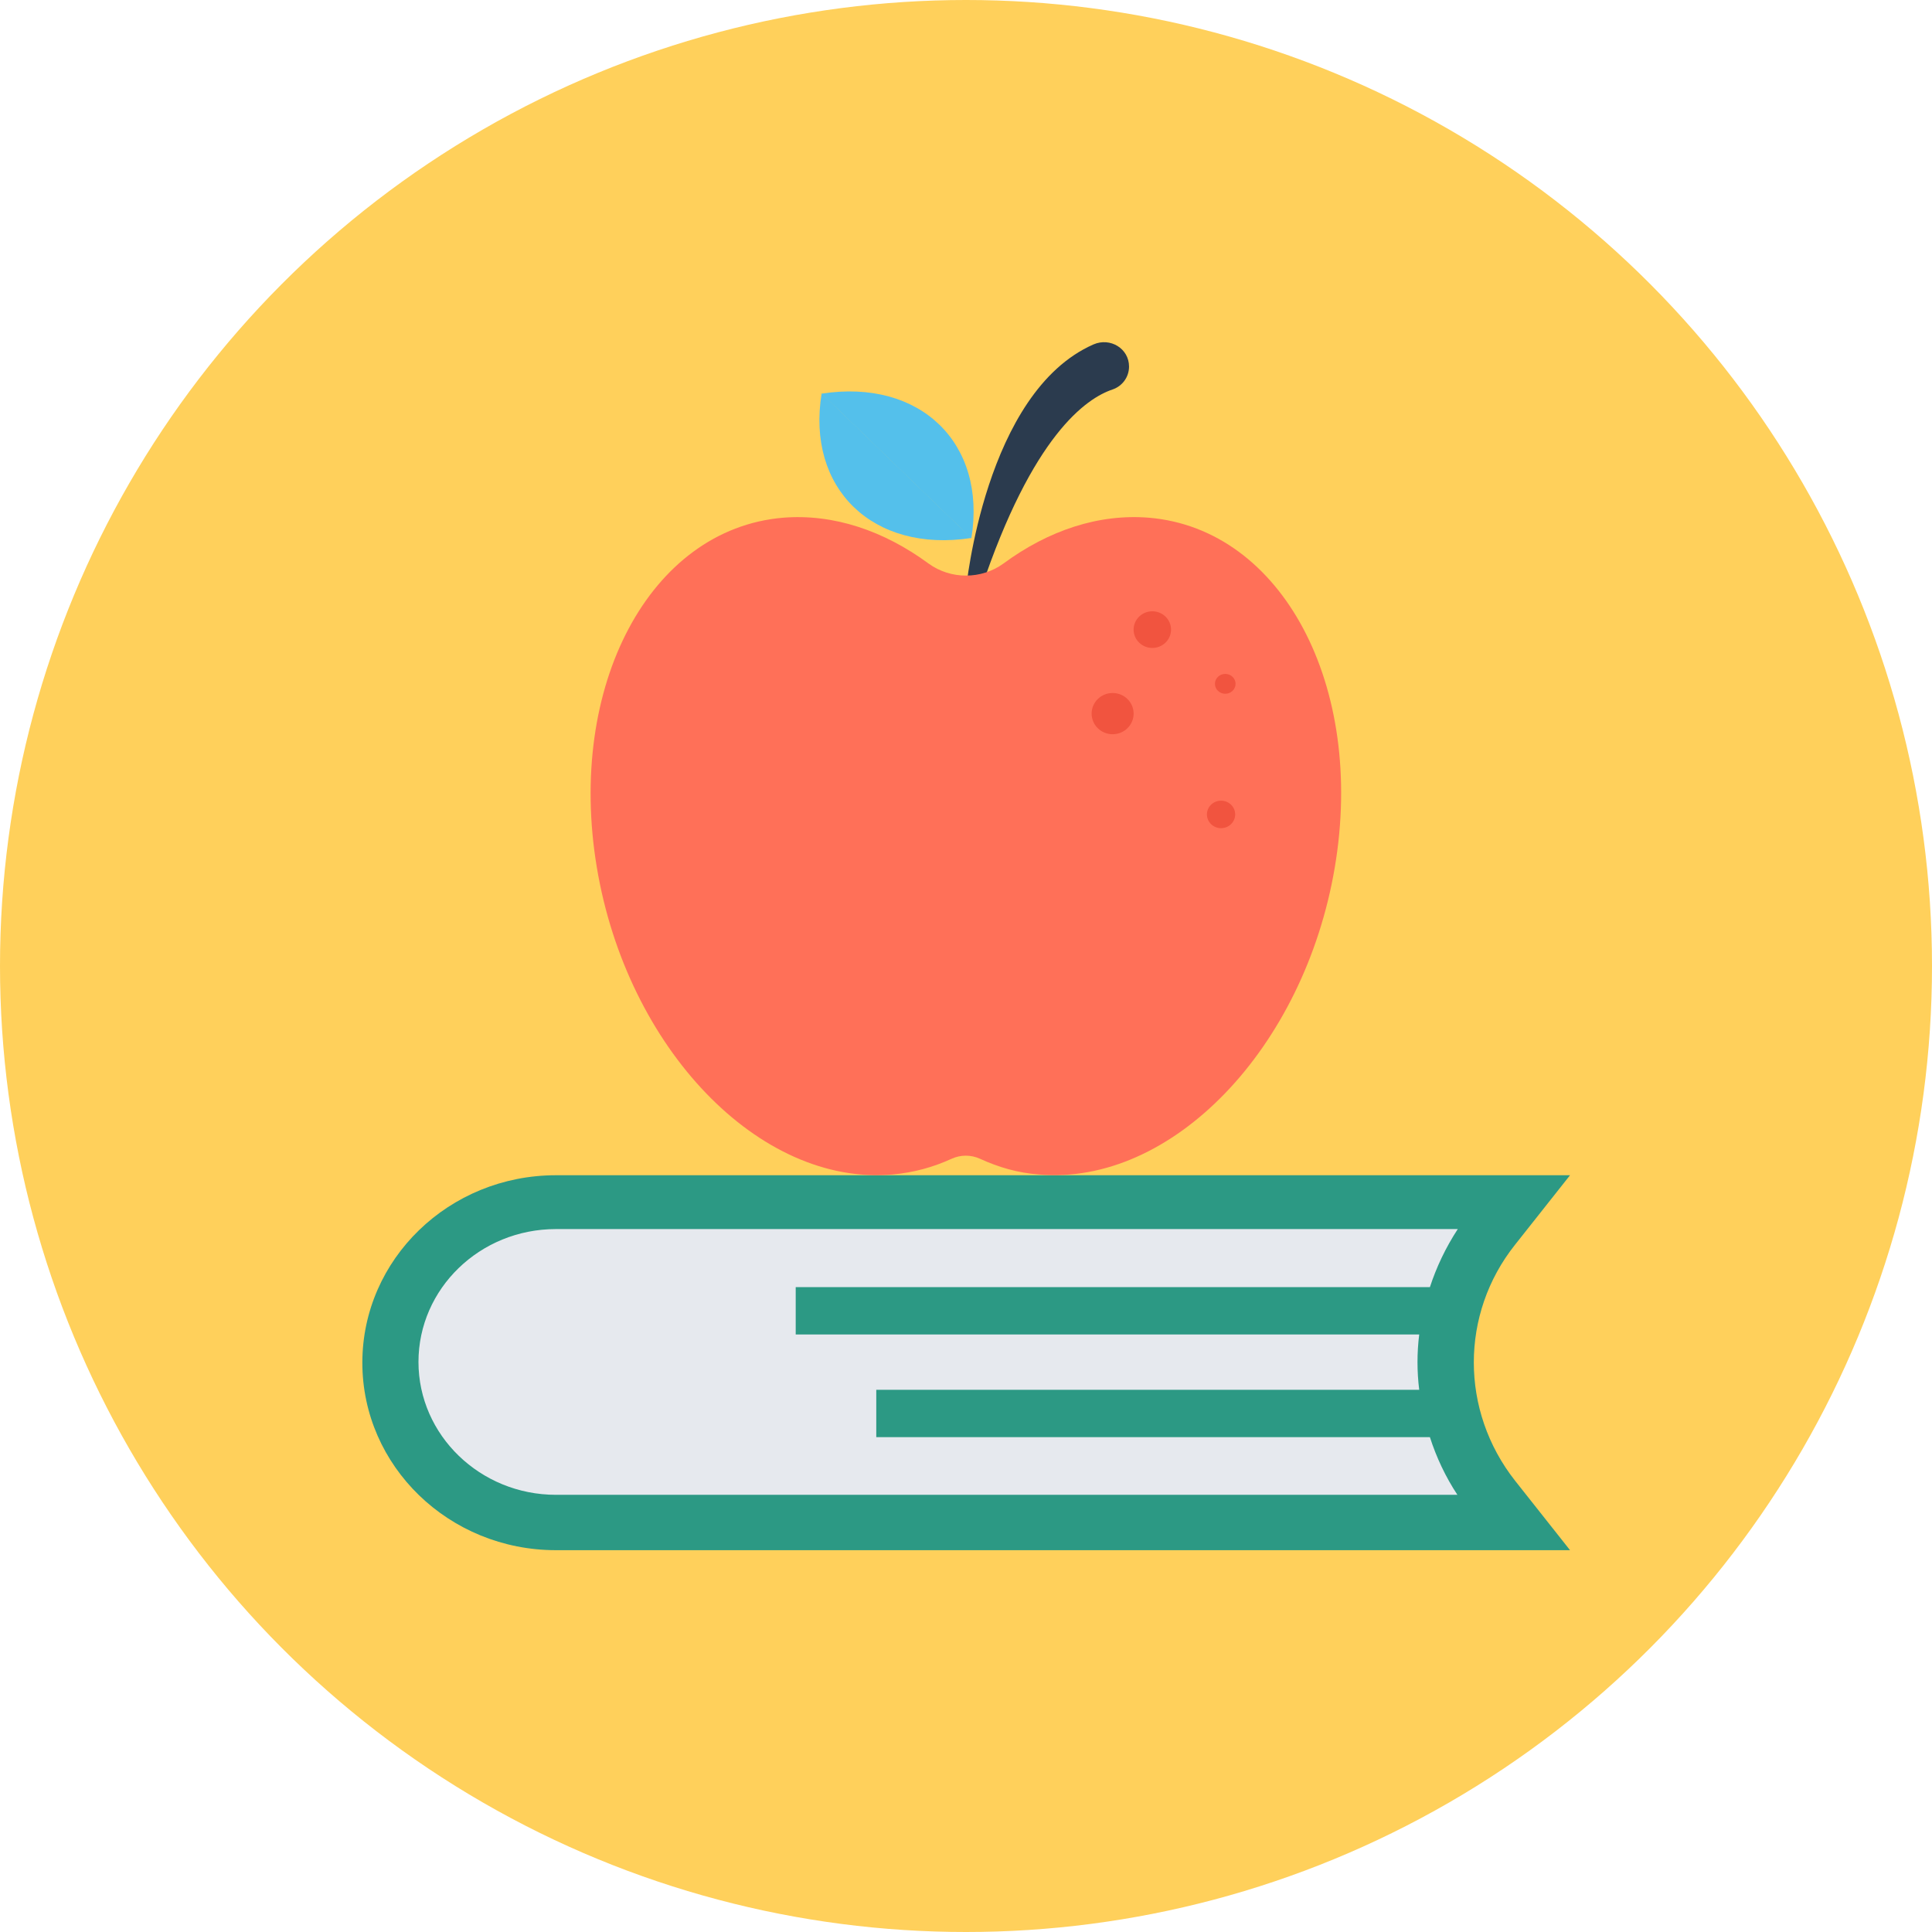 <?xml version="1.0" encoding="iso-8859-1"?>
<!-- Generator: Adobe Illustrator 19.0.0, SVG Export Plug-In . SVG Version: 6.00 Build 0)  -->
<svg version="1.1" id="Layer_1" xmlns="http://www.w3.org/2000/svg" xmlns:xlink="http://www.w3.org/1999/xlink" x="0px" y="0px"
	 viewBox="0 0 506 506" style="enable-background:new 0 0 506 506;" xml:space="preserve">
<circle style="fill:#FFD05B;" cx="253" cy="253" r="253"/>
<path style="fill:#E6E9EE;" d="M384.4,320.1H143.6c-20.2,0-36.7,16.5-36.7,36.7s16.5,36.7,36.7,36.7h240.8
	C370.3,371.2,370.3,342.5,384.4,320.1z"/>
<path style="fill:#2C9984;" d="M396.8,326l14.4-18.2H145.6c-28,0-50.7,22-50.7,49.1s22.7,49.1,50.7,49.1h265.6l-14.4-18.2
	C382.4,369.5,382.4,344.1,396.8,326z M374.5,337.1H208.4v12.4h163.3c-0.6,4.8-0.6,9.7,0,14.5H229.5v12.4h145
	c1.7,5.3,4.1,10.4,7.2,15.1H145.6c-19.8,0-36-15.6-36-34.8c0-19.2,16.1-34.8,36-34.8h236.2C378.6,326.8,376.2,331.9,374.5,337.1z"/>
<g>
	<path style="fill:#54C0EB;" d="M254.4,141c4.1-24.9-13.4-41.9-39.2-37.9"/>
	<path style="fill:#54C0EB;" d="M215.2,103c-4.1,24.9,13.4,41.9,39.2,37.9"/>
</g>
<path style="fill:#2B3B4E;" d="M253,154.4c0,0,4.9-51.7,33.4-64.2c4.4-1.9,9.3,1.1,9.3,5.8l0,0c0,2.7-1.7,5.1-4.3,6
	c-6.9,2.3-21,12-34.5,52.4H253z"/>
<path style="fill:#FF7058;" d="M301,135.6c-13.2-1.1-26.4,3.3-38.2,12c-5.8,4.2-13.8,4.2-19.6,0c-11.7-8.6-24.9-13.1-38.2-12
	c-34.8,3-56.6,44-48.7,91.5s42.6,83.6,77.5,80.5c5.5-0.5,10.6-1.9,15.4-4.1c2.4-1.1,5.1-1.1,7.5,0c4.8,2.2,9.9,3.7,15.4,4.1
	c34.8,3,69.5-33,77.5-80.5S335.8,138.6,301,135.6z"/>
<g>
	<ellipse style="fill:#F1543F;" cx="301.8" cy="164.9" rx="4.9" ry="4.8"/>
	<ellipse style="fill:#F1543F;" cx="291.4" cy="186.9" rx="5.5" ry="5.4"/>
	<ellipse style="fill:#F1543F;" cx="320.9" cy="179.1" rx="2.7" ry="2.6"/>
	<ellipse style="fill:#F1543F;" cx="319.8" cy="213.3" rx="3.7" ry="3.6"/>
</g>
<g>
</g>
<g>
</g>
<g>
</g>
<g>
</g>
<g>
</g>
<g>
</g>
<g>
</g>
<g>
</g>
<g>
</g>
<g>
</g>
<g>
</g>
<g>
</g>
<g>
</g>
<g>
</g>
<g>
</g>
</svg>
